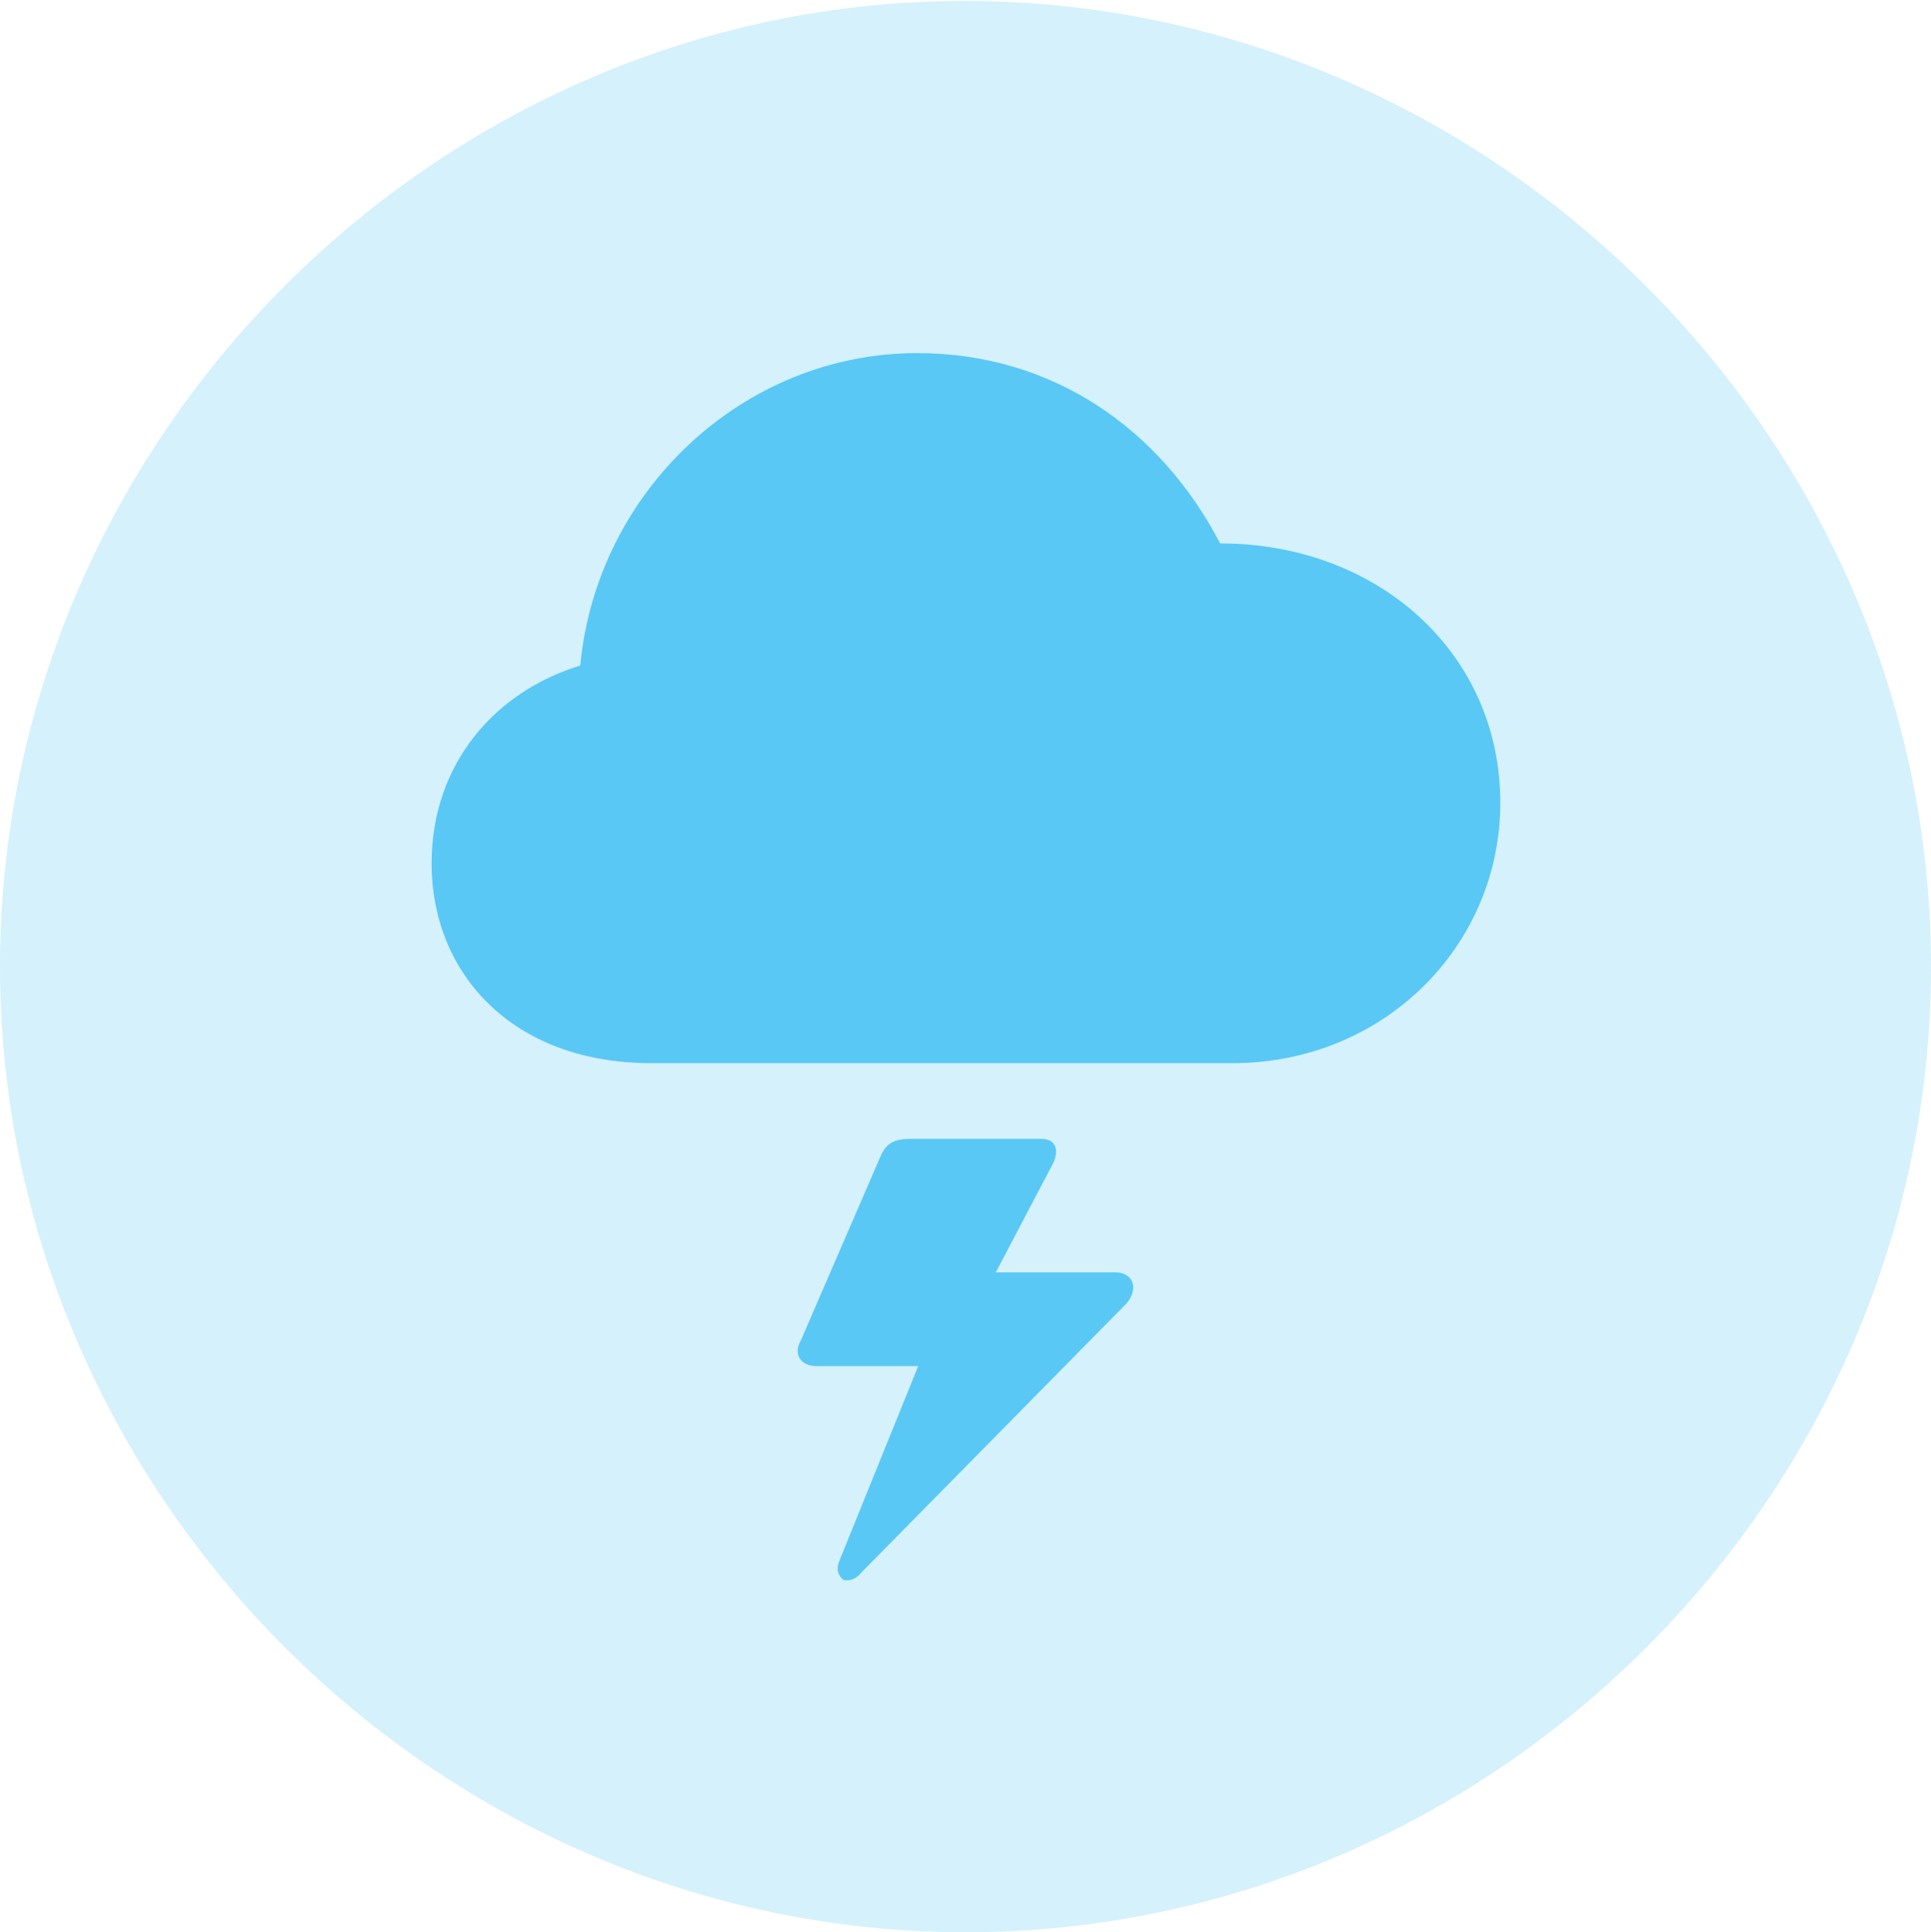<?xml version="1.0" encoding="UTF-8"?>
<!--Generator: Apple Native CoreSVG 175.5-->
<!DOCTYPE svg
PUBLIC "-//W3C//DTD SVG 1.1//EN"
       "http://www.w3.org/Graphics/SVG/1.1/DTD/svg11.dtd">
<svg version="1.1" xmlns="http://www.w3.org/2000/svg" xmlns:xlink="http://www.w3.org/1999/xlink" width="24.902" height="24.915">
 <g>
  <rect height="24.915" opacity="0" width="24.902" x="0" y="0"/>
  <path d="M12.451 24.915C19.263 24.915 24.902 19.275 24.902 12.463C24.902 5.664 19.25 0.012 12.439 0.012C5.64 0.012 0 5.664 0 12.463C0 19.275 5.652 24.915 12.451 24.915Z" fill="#5ac8f5" fill-opacity="0.25"/>
  <path d="M8.398 13.709C6.604 13.709 5.566 12.549 5.566 11.133C5.566 9.839 6.396 8.911 7.483 8.582C7.69 6.348 9.57 4.553 11.829 4.553C13.574 4.553 14.966 5.53 15.735 7.007C17.773 7.007 19.348 8.423 19.348 10.352C19.348 12.195 17.847 13.709 15.894 13.709ZM10.327 17.285L11.352 14.917C11.426 14.746 11.523 14.685 11.743 14.685L13.428 14.685C13.611 14.685 13.66 14.819 13.586 14.99L12.842 16.406L14.38 16.406C14.624 16.406 14.685 16.626 14.526 16.809L11.121 20.264C11.035 20.373 10.95 20.386 10.877 20.373C10.803 20.312 10.779 20.227 10.828 20.117L11.841 17.615L10.535 17.615C10.315 17.615 10.229 17.456 10.327 17.285Z" fill="#5ac8f5"/>
 </g>
</svg>
